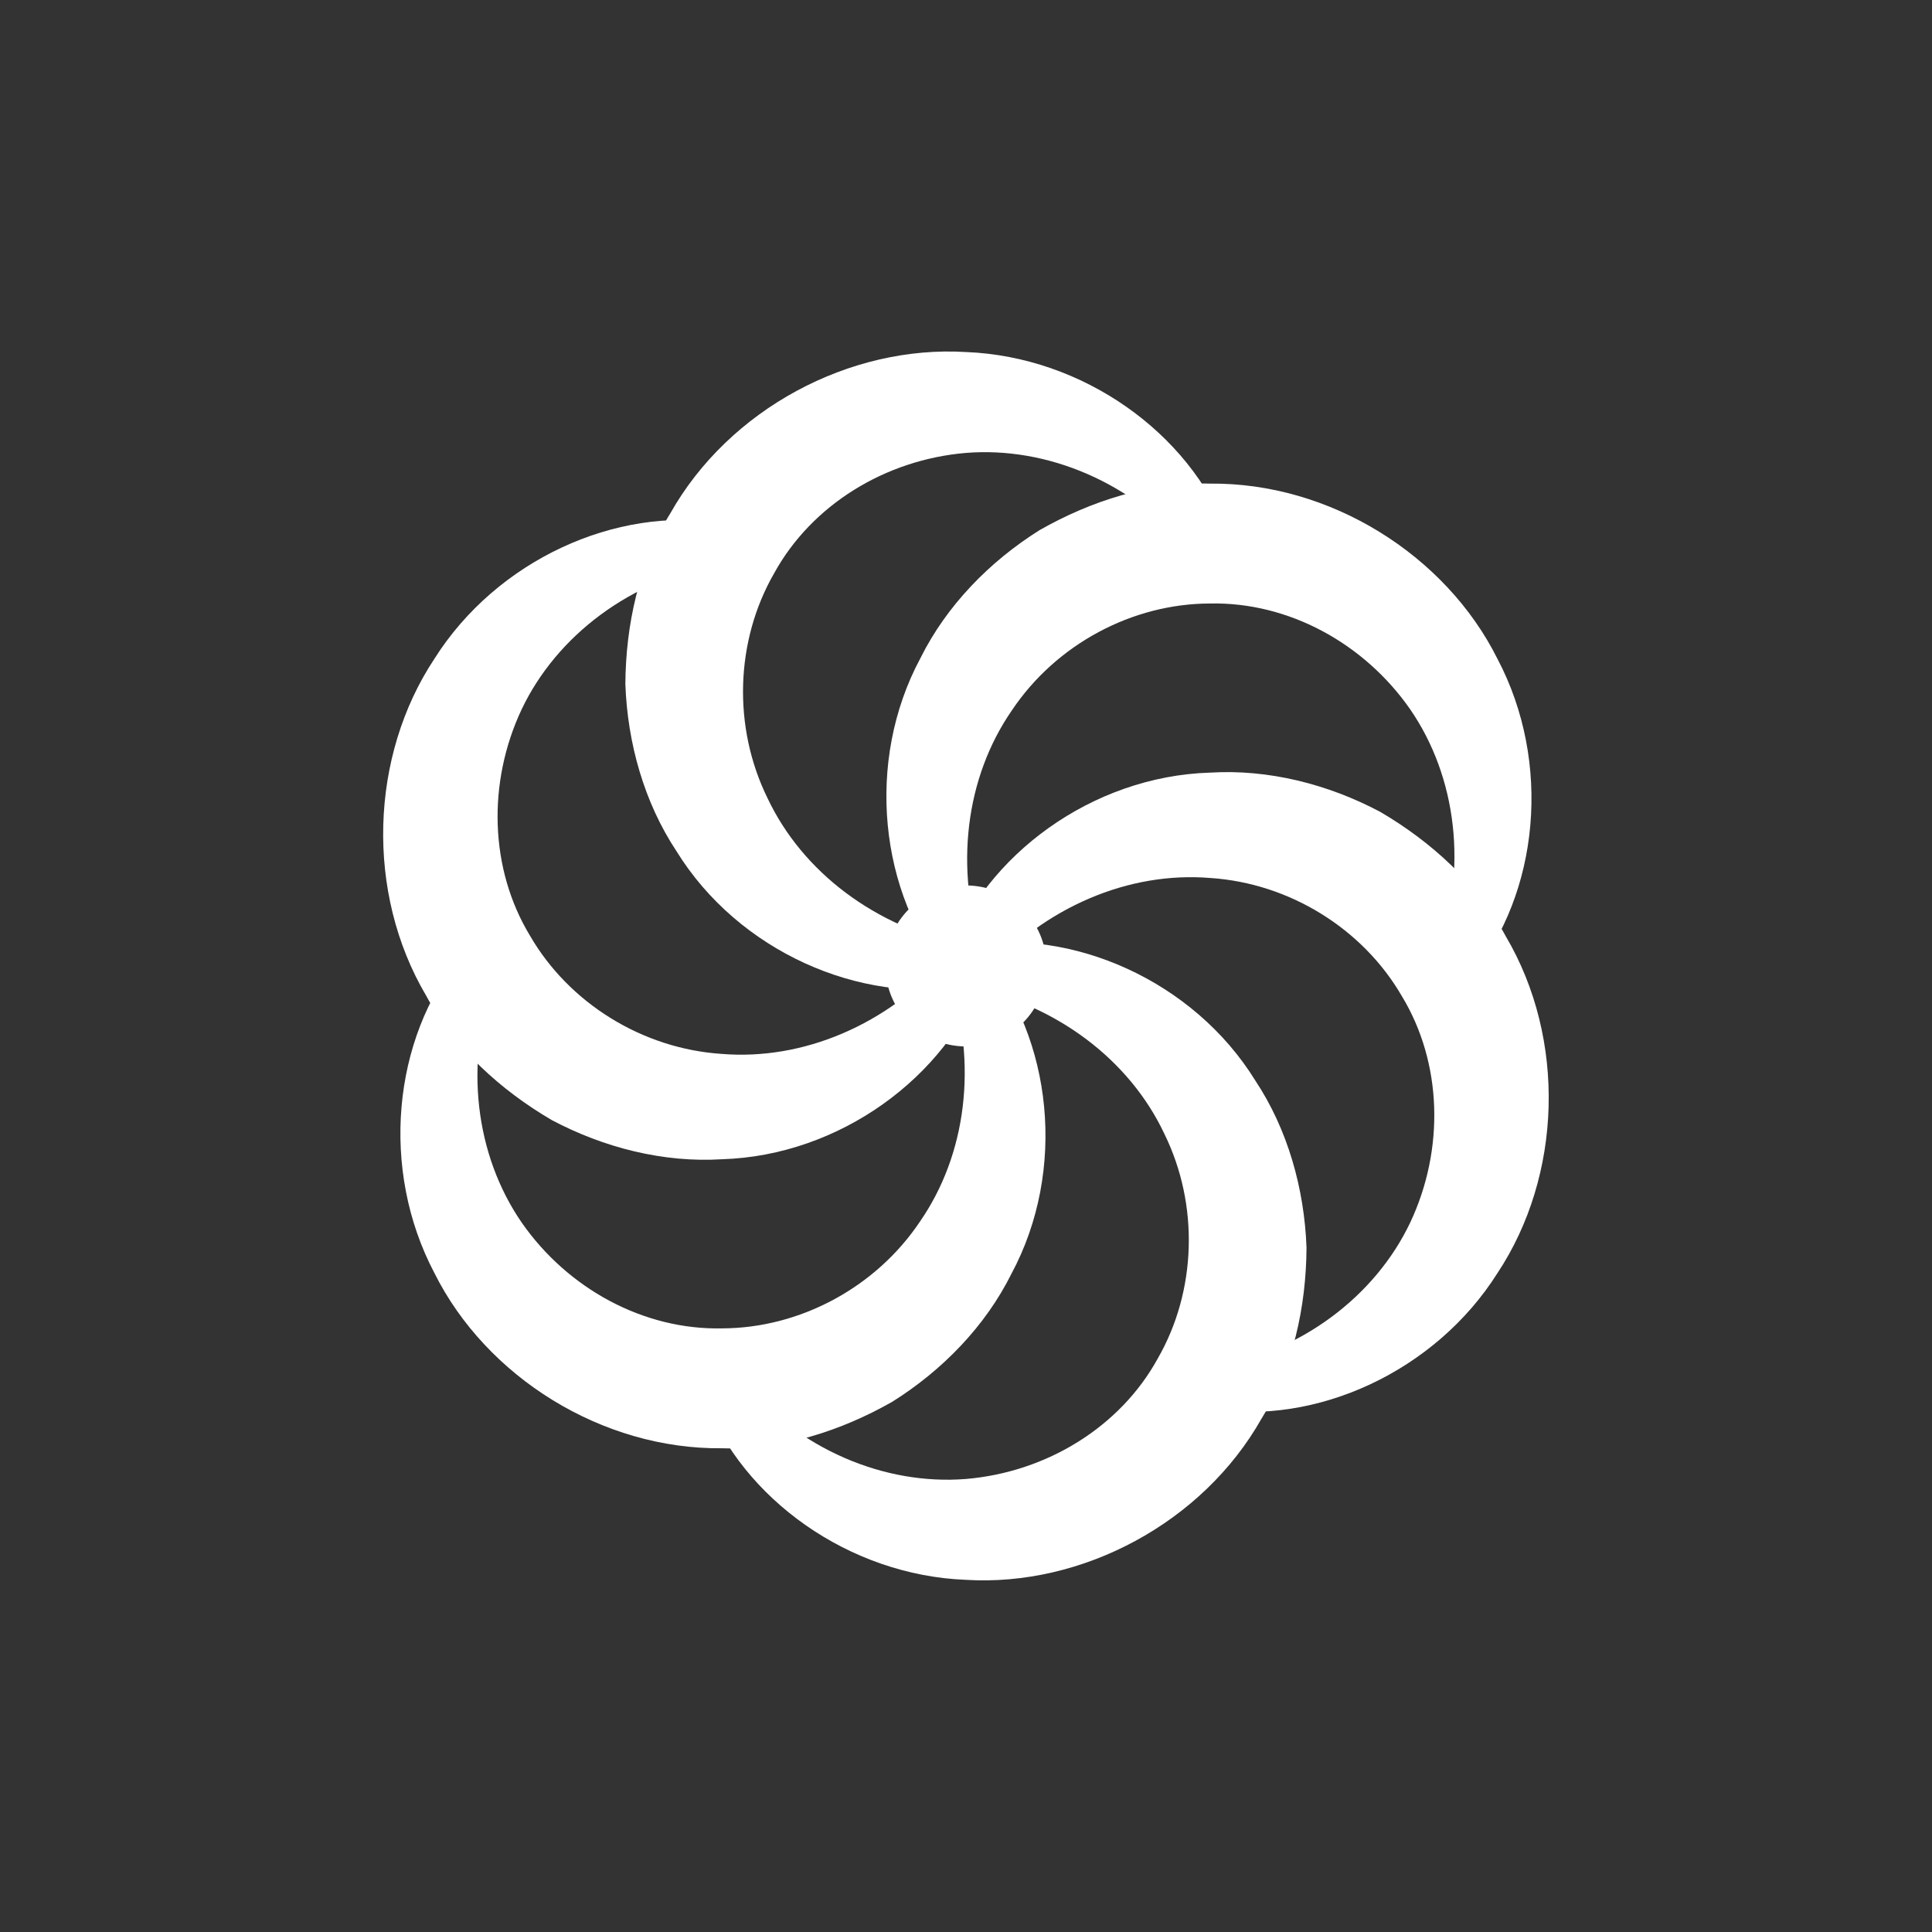 <svg xmlns="http://www.w3.org/2000/svg" xmlns:xlink="http://www.w3.org/1999/xlink" viewBox="0,0,256,256" width="48px" height="48px" fill-rule="nonzero"><rect x="0" y="0" width="256" height="256" fill="#333333" stroke="none"/><g fill-opacity="0" fill="#dddddd" fill-rule="nonzero" stroke="none" stroke-width="1" stroke-linecap="butt" stroke-linejoin="miter" stroke-miterlimit="10" stroke-dasharray="" stroke-dashoffset="0" font-family="none" font-weight="none" font-size="none" text-anchor="none" style="mix-blend-mode: normal"><path d="M0,256v-256h256v256z" id="bgRectangle"></path></g><g fill="none" fill-rule="nonzero" stroke="none" stroke-width="1" stroke-linecap="butt" stroke-linejoin="miter" stroke-miterlimit="10" stroke-dasharray="" stroke-dashoffset="0" font-family="none" font-weight="none" font-size="none" text-anchor="none" style="mix-blend-mode: normal"><g transform="scale(5.333,5.333)"><path d="M40,42h-32c-1.105,0 -2,-0.895 -2,-2v-32c0,-1.105 0.895,-2 2,-2h32c1.105,0 2,0.895 2,2v32c0,1.105 -0.895,2 -2,2z" fill-opacity="0" fill="#b71c1c"></path><circle cx="24" cy="24" r="2" fill="#ffffff"></circle><path d="M23.567,24.25c-1.715,-2.042 -2.079,-5.328 -0.696,-7.901c0.648,-1.302 1.715,-2.398 2.96,-3.178c1.272,-0.724 2.745,-1.2 4.232,-1.155c2.978,-0.03 5.855,1.768 7.146,4.359c1.351,2.566 1.037,5.811 -0.651,7.875l-0.866,-0.499c0.797,-2.167 0.492,-4.461 -0.652,-6.124c-1.148,-1.652 -3.038,-2.675 -4.979,-2.632c-1.919,0.003 -3.818,1.005 -4.923,2.66c-1.139,1.65 -1.445,3.903 -0.706,6.095z" fill="#ffffff"></path><path d="M24,24.5c-2.626,0.464 -5.654,-0.863 -7.19,-3.348c-0.804,-1.212 -1.219,-2.685 -1.272,-4.153c0.009,-1.464 0.333,-2.977 1.116,-4.243c1.463,-2.594 4.459,-4.186 7.348,-4.009c2.898,0.113 5.551,2.007 6.495,4.502l-0.867,0.501c-1.478,-1.773 -3.617,-2.657 -5.629,-2.497c-2.005,0.168 -3.836,1.293 -4.769,2.995c-0.957,1.664 -1.038,3.809 -0.157,5.593c0.859,1.811 2.658,3.203 4.925,3.658z" fill="#ffffff"></path><path d="M24.433,24.25c-0.911,2.506 -3.574,4.464 -6.495,4.553c-1.451,0.09 -2.935,-0.286 -4.232,-0.975c-1.263,-0.74 -2.412,-1.777 -3.117,-3.088c-1.514,-2.564 -1.396,-5.955 0.202,-8.368c1.547,-2.453 4.514,-3.804 7.146,-3.374l0.001,1c-2.275,0.393 -4.11,1.804 -4.977,3.627c-0.857,1.82 -0.798,3.968 0.21,5.628c0.963,1.661 2.779,2.804 4.765,2.933c1.998,0.162 4.103,-0.7 5.631,-2.436z" fill="#ffffff"></path><path d="M24.433,23.75c1.715,2.042 2.079,5.328 0.696,7.901c-0.648,1.302 -1.715,2.398 -2.96,3.178c-1.272,0.724 -2.745,1.2 -4.232,1.155c-2.978,0.03 -5.855,-1.768 -7.146,-4.359c-1.351,-2.566 -1.037,-5.811 0.651,-7.875l0.866,0.499c-0.797,2.167 -0.492,4.461 0.652,6.124c1.148,1.652 3.038,2.675 4.979,2.632c1.919,-0.003 3.818,-1.005 4.923,-2.66c1.139,-1.65 1.445,-3.903 0.706,-6.095z" fill="#ffffff"></path><path d="M24,23.5c2.626,-0.464 5.654,0.863 7.19,3.348c0.804,1.212 1.219,2.685 1.272,4.153c-0.009,1.464 -0.333,2.977 -1.116,4.243c-1.463,2.594 -4.459,4.186 -7.348,4.009c-2.898,-0.113 -5.551,-2.007 -6.495,-4.502l0.866,-0.501c1.478,1.773 3.617,2.657 5.629,2.497c2.005,-0.168 3.836,-1.293 4.769,-2.995c0.957,-1.664 1.038,-3.809 0.157,-5.593c-0.858,-1.812 -2.657,-3.204 -4.924,-3.659z" fill="#ffffff"></path><path d="M23.567,23.75c0.911,-2.506 3.574,-4.464 6.495,-4.553c1.451,-0.09 2.935,0.286 4.232,0.975c1.263,0.74 2.412,1.777 3.117,3.088c1.514,2.564 1.396,5.955 -0.202,8.368c-1.547,2.453 -4.514,3.804 -7.146,3.374l-0.001,-1c2.275,-0.393 4.11,-1.804 4.977,-3.627c0.857,-1.82 0.798,-3.968 -0.21,-5.628c-0.963,-1.661 -2.779,-2.804 -4.765,-2.933c-1.998,-0.162 -4.103,0.7 -5.631,2.436z" fill="#ffffff"></path></g></g></svg>